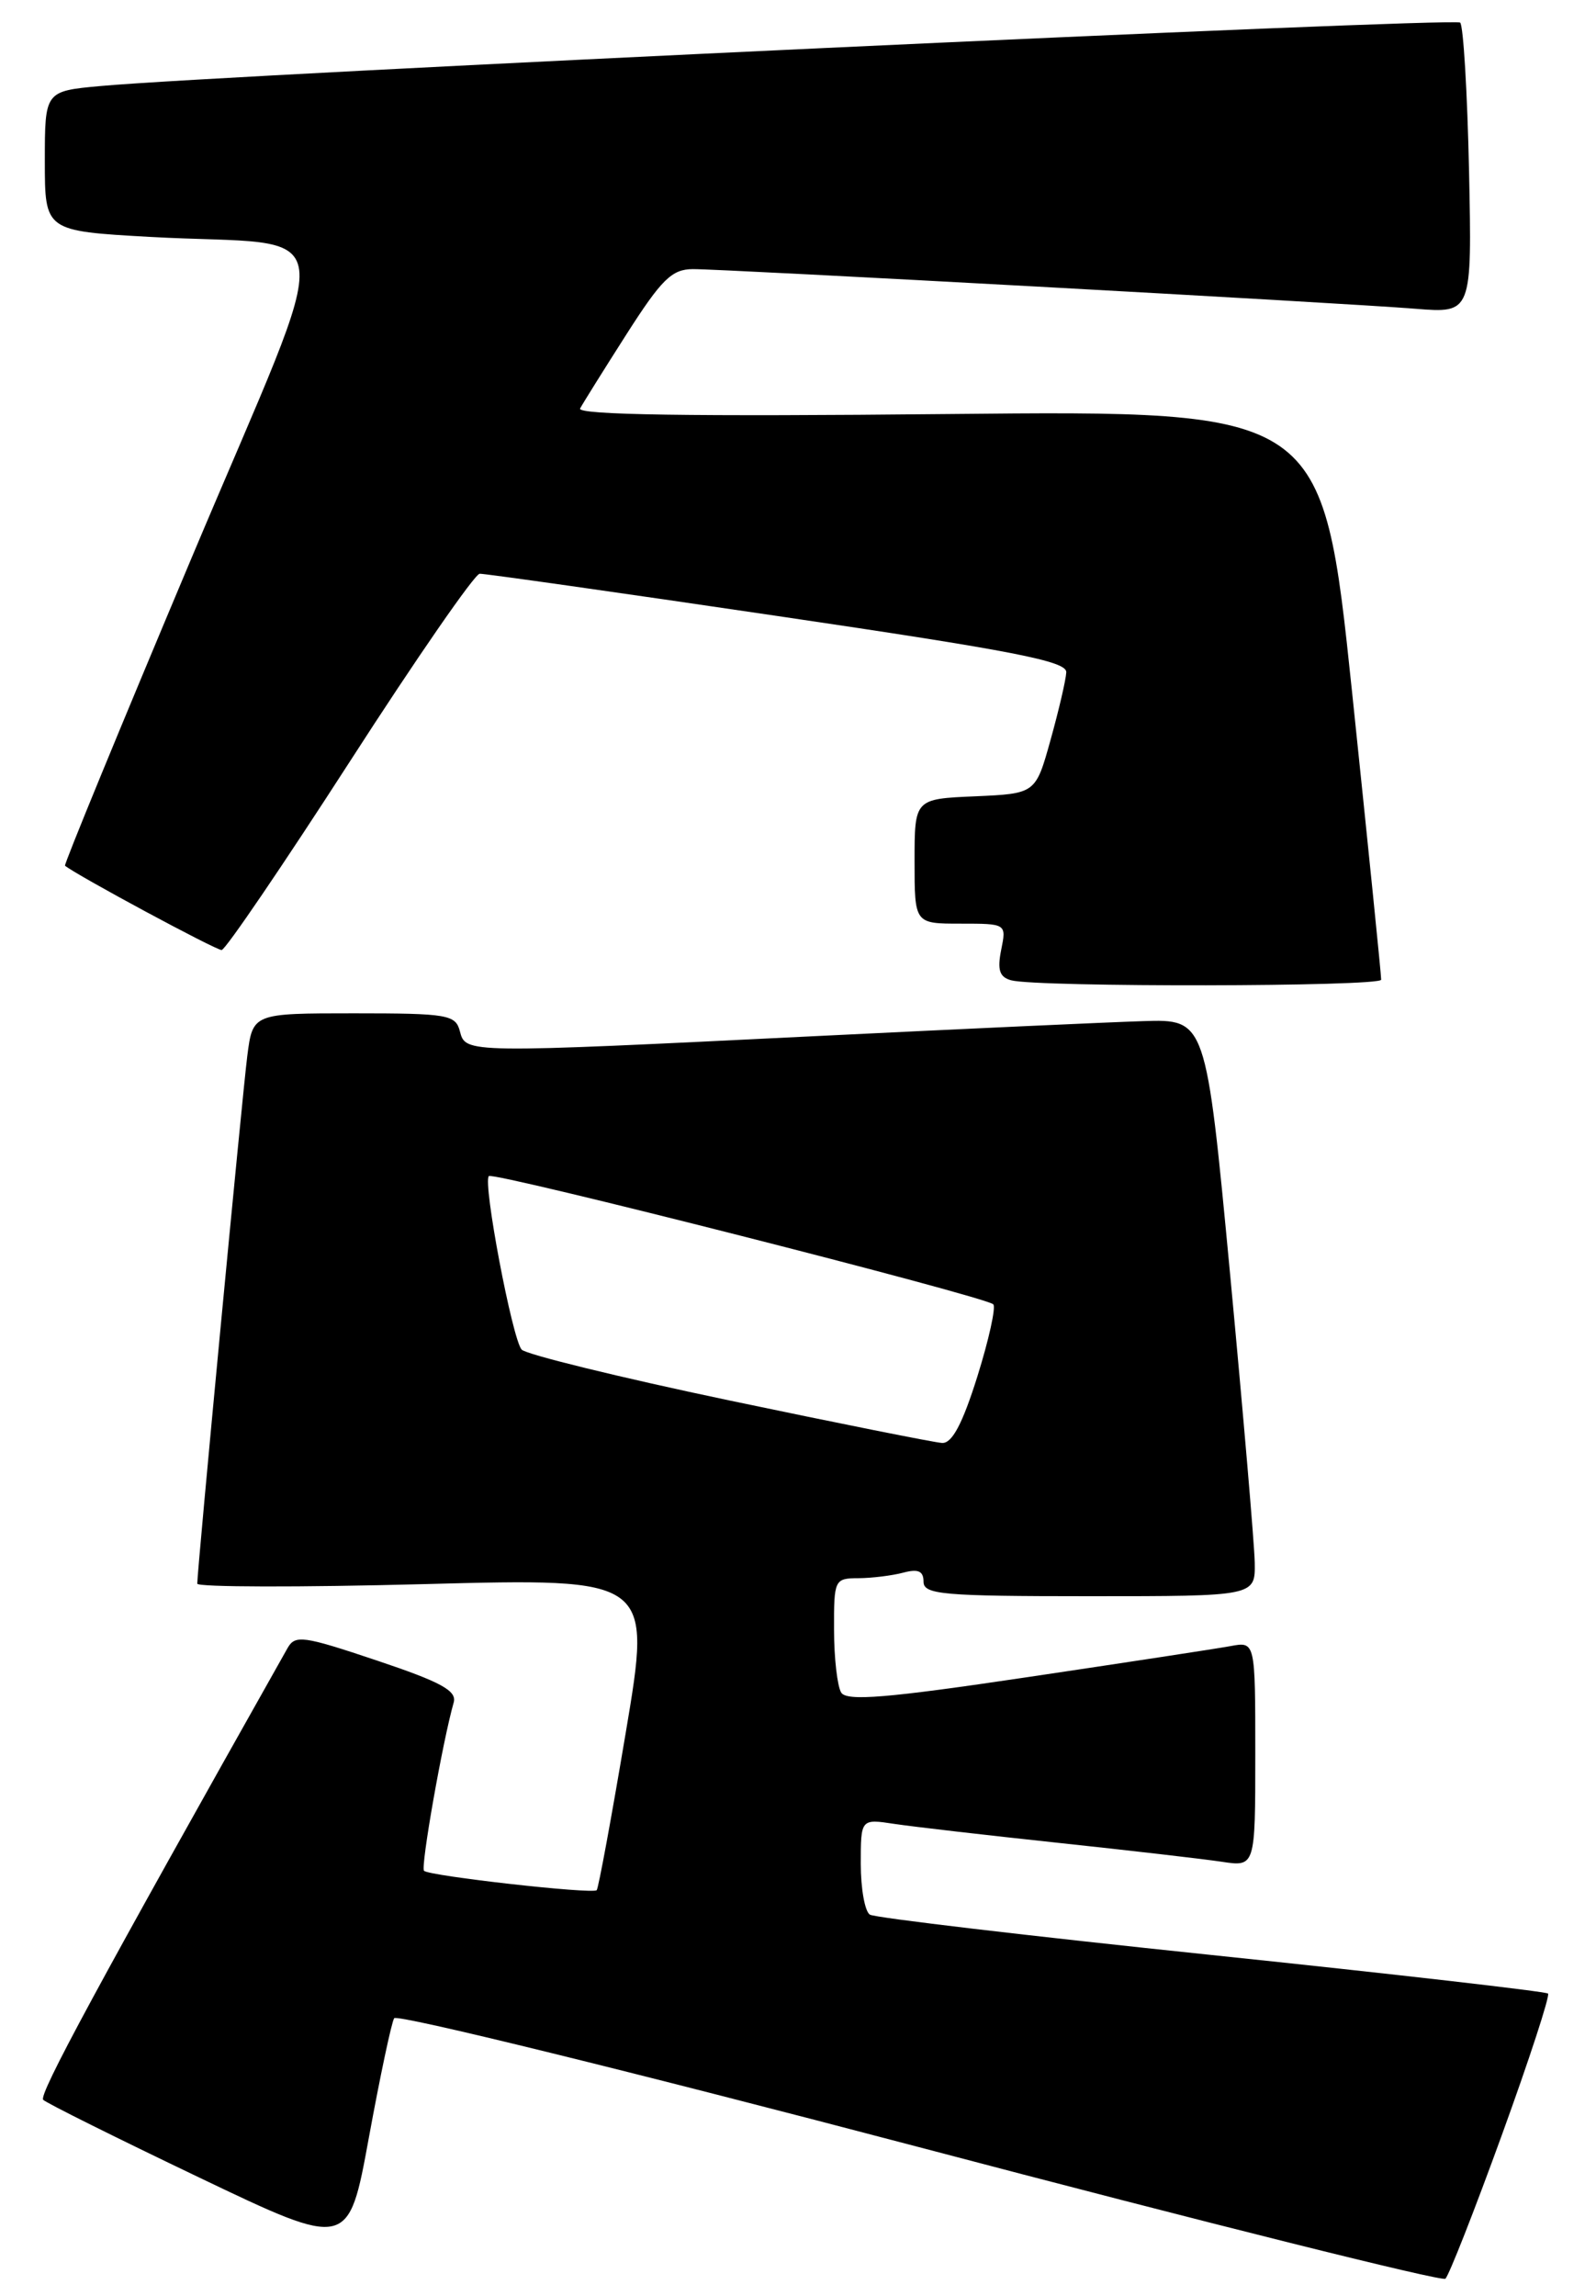 <?xml version="1.0" encoding="UTF-8" standalone="no"?>
<!DOCTYPE svg PUBLIC "-//W3C//DTD SVG 1.1//EN" "http://www.w3.org/Graphics/SVG/1.1/DTD/svg11.dtd" >
<svg xmlns="http://www.w3.org/2000/svg" xmlns:xlink="http://www.w3.org/1999/xlink" version="1.1" viewBox="0 0 178 256">
 <g >
 <path fill="currentColor"
d=" M 167.49 238.11 C 170.56 229.66 172.88 222.55 172.65 222.31 C 172.41 222.08 155.53 220.14 135.13 218.01 C 114.73 215.88 97.58 213.86 97.02 213.51 C 96.46 213.17 96.00 210.62 96.00 207.85 C 96.00 202.82 96.00 202.82 99.75 203.39 C 101.81 203.70 110.03 204.65 118.00 205.50 C 125.97 206.35 134.19 207.30 136.25 207.61 C 140.00 208.18 140.00 208.18 140.00 195.61 C 140.00 183.05 140.00 183.05 137.25 183.56 C 135.74 183.84 125.53 185.40 114.56 187.03 C 98.92 189.36 94.45 189.73 93.82 188.75 C 93.39 188.06 93.02 184.91 93.02 181.75 C 93.00 176.14 93.07 176.00 95.75 175.99 C 97.26 175.98 99.51 175.70 100.75 175.37 C 102.40 174.93 103.00 175.19 103.00 176.38 C 103.00 177.81 105.13 178.00 121.50 178.00 C 140.00 178.00 140.00 178.00 139.94 174.25 C 139.90 172.19 138.66 157.71 137.19 142.07 C 134.50 113.65 134.50 113.65 127.50 113.87 C 123.65 113.99 107.22 114.74 91.00 115.54 C 51.80 117.47 51.94 117.47 51.29 115.00 C 50.81 113.15 49.93 113.00 39.48 113.00 C 28.19 113.00 28.19 113.00 27.58 117.75 C 27.01 122.25 22.00 175.07 22.00 176.60 C 22.00 176.99 33.41 177.02 47.34 176.65 C 72.69 175.98 72.69 175.98 69.79 193.21 C 68.20 202.68 66.74 210.59 66.55 210.78 C 66.09 211.25 47.87 209.20 47.29 208.62 C 46.89 208.22 49.36 194.20 50.60 189.85 C 50.97 188.54 49.19 187.57 42.03 185.17 C 33.77 182.40 32.91 182.28 32.05 183.82 C 10.91 221.36 4.27 233.62 4.82 234.16 C 5.20 234.53 13.01 238.42 22.19 242.81 C 38.87 250.79 38.87 250.79 41.14 238.37 C 42.39 231.54 43.66 225.55 43.96 225.06 C 44.27 224.57 70.61 231.04 102.51 239.44 C 134.40 247.85 160.82 254.45 161.20 254.11 C 161.59 253.77 164.42 246.57 167.49 238.11 Z  M 154.04 109.25 C 154.06 108.84 152.59 94.38 150.79 77.13 C 147.50 45.76 147.50 45.76 105.82 46.17 C 77.01 46.46 64.31 46.27 64.70 45.55 C 65.01 44.97 67.34 41.24 69.88 37.26 C 73.79 31.14 74.93 30.02 77.27 30.01 C 80.85 30.00 149.50 33.76 157.84 34.43 C 164.17 34.94 164.17 34.94 163.84 19.05 C 163.65 10.31 163.21 2.87 162.85 2.52 C 162.25 1.92 25.27 8.31 11.25 9.59 C 5.00 10.16 5.00 10.16 5.00 17.96 C 5.00 25.76 5.00 25.76 16.75 26.42 C 38.43 27.62 37.84 23.08 21.36 62.23 C 13.46 80.99 7.11 96.43 7.25 96.54 C 8.58 97.62 24.12 105.99 24.72 105.94 C 25.15 105.91 31.57 96.47 39.00 84.95 C 46.42 73.43 52.95 63.99 53.50 63.98 C 54.05 63.96 69.01 66.08 86.75 68.70 C 113.07 72.58 118.99 73.73 118.92 74.97 C 118.88 75.81 118.09 79.20 117.17 82.50 C 115.50 88.50 115.50 88.50 108.75 88.80 C 102.00 89.09 102.00 89.09 102.00 96.05 C 102.00 103.00 102.00 103.00 107.12 103.00 C 112.25 103.00 112.25 103.00 111.66 105.93 C 111.21 108.18 111.48 108.97 112.79 109.32 C 115.76 110.10 154.00 110.04 154.04 109.25 Z  M 81.30 156.16 C 69.08 153.59 58.68 151.04 58.18 150.50 C 57.14 149.36 53.82 131.84 54.52 131.15 C 55.03 130.63 109.92 144.58 110.78 145.45 C 111.09 145.76 110.29 149.39 109.00 153.51 C 107.34 158.79 106.18 160.97 105.07 160.91 C 104.21 160.86 93.51 158.72 81.30 156.16 Z "/>
</g>
</svg>